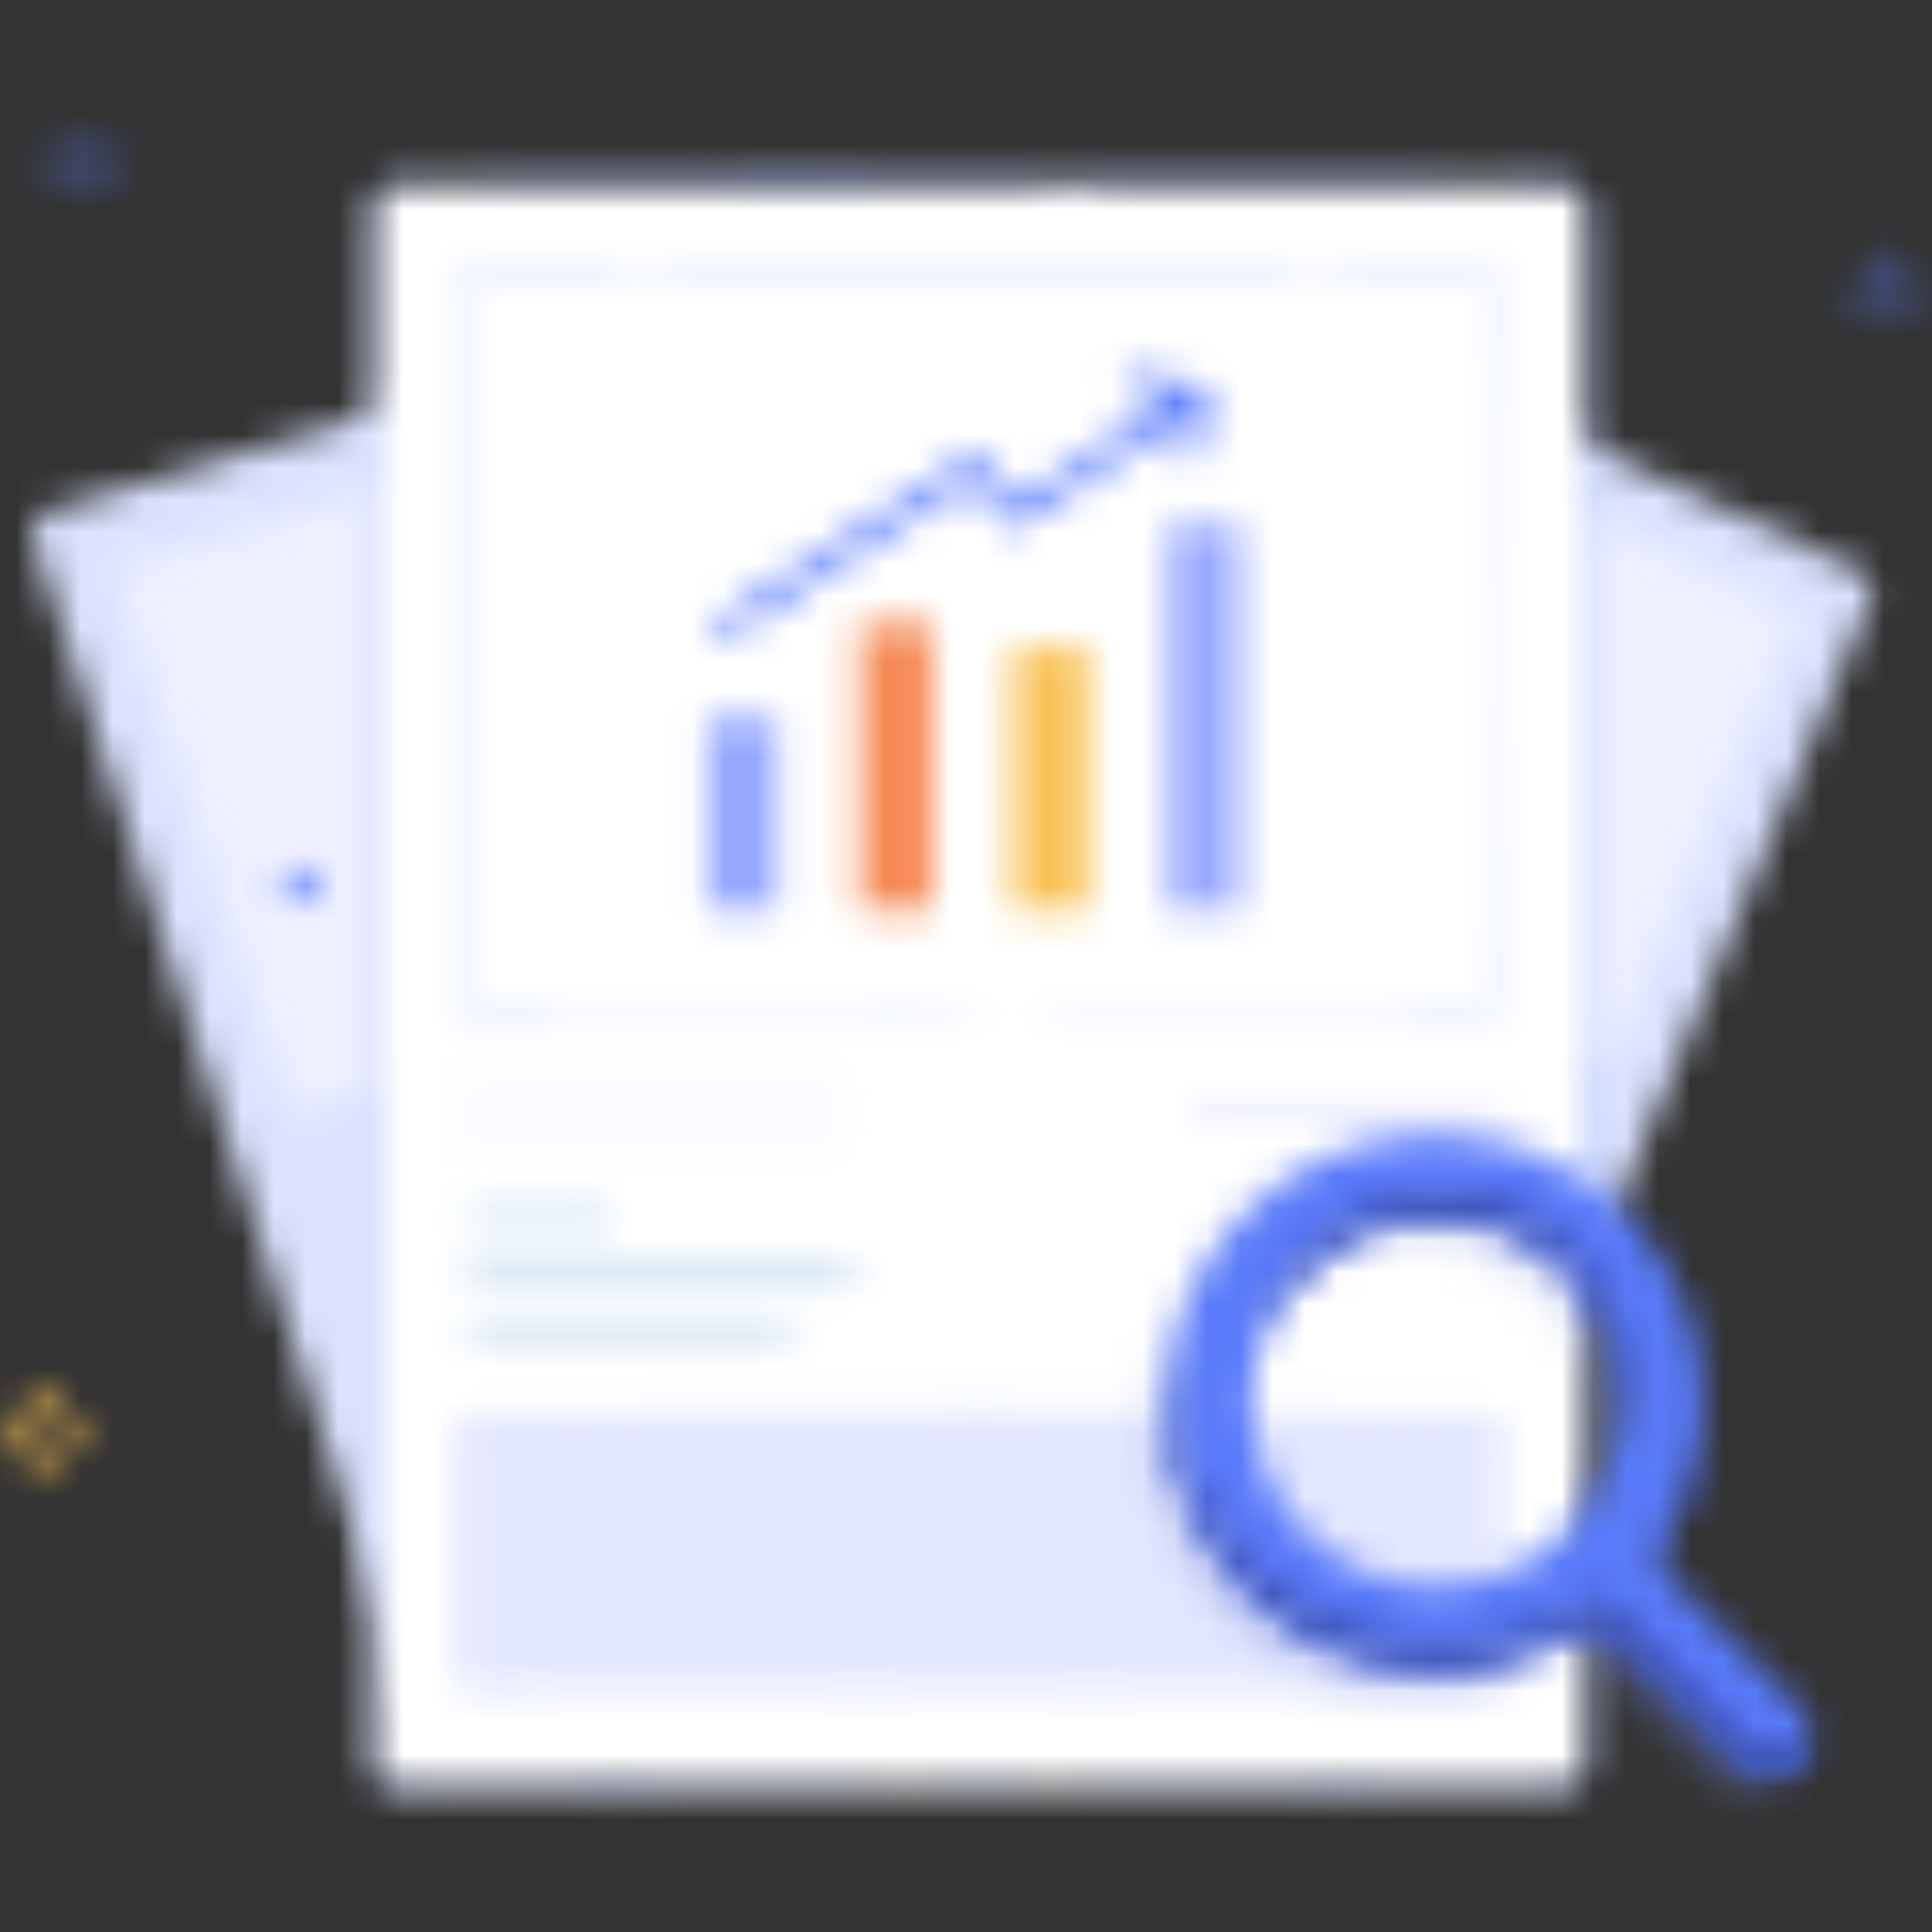<svg width="60" height="60" viewBox="0 0 60 60" fill="none" xmlns="http://www.w3.org/2000/svg">
<rect x="0" y="0" width="60" height="60" fill="#333333" stroke="none"/>
<g id="Group 2">
<g id="Group">
<g id="Group_2">
<g id="Clipped">
<mask id="mask0_6596_227" style="mask-type:luminance" maskUnits="userSpaceOnUse" x="0" y="7" width="43" height="47">
<path id="x5td9919ma" fill-rule="evenodd" clip-rule="evenodd" d="M30.176 7.159C30.517 7.057 30.877 7.245 30.988 7.583L42.655 43.618C42.708 43.78 42.693 43.956 42.615 44.106C42.537 44.257 42.4 44.37 42.238 44.419L13.493 53.173C13.152 53.276 12.791 53.087 12.68 52.749L1.016 16.712C0.963 16.552 0.977 16.375 1.056 16.226C1.134 16.075 1.271 15.963 1.433 15.914L30.176 7.159Z" fill="white"/>
</mask>
<g mask="url(#mask0_6596_227)">
<path id="Path" d="M-2.277 3.87H45.947V56.462H-2.277V3.87Z" fill="#DBE3FF"/>
</g>
</g>
</g>
<g id="Group_3">
<g id="Clipped_2">
<mask id="mask1_6596_227" style="mask-type:luminance" maskUnits="userSpaceOnUse" x="3" y="9" width="32" height="26">
<path id="agrizh51bc" fill-rule="evenodd" clip-rule="evenodd" d="M29.128 9.904C29.314 9.848 29.511 9.951 29.571 10.136L34.823 26.363C34.852 26.451 34.844 26.547 34.801 26.629C34.759 26.71 34.684 26.773 34.596 26.799L9.381 34.478C9.195 34.533 8.999 34.431 8.938 34.246L3.686 18.021C3.657 17.933 3.665 17.837 3.707 17.756C3.751 17.674 3.825 17.612 3.913 17.585L29.128 9.903V9.904Z" fill="white"/>
</mask>
<g mask="url(#mask1_6596_227)">
<path id="Path_2" d="M0.408 6.628H38.101V37.754H0.408V6.628Z" fill="#EEF0FF"/>
</g>
</g>
</g>
<g id="Group_4">
<g id="Clipped_3">
<mask id="mask2_6596_227" style="mask-type:luminance" maskUnits="userSpaceOnUse" x="19" y="6" width="40" height="43">
<path id="cxjljjppee" fill-rule="evenodd" clip-rule="evenodd" d="M32.855 6.41C32.997 6.355 33.155 6.361 33.292 6.425L57.813 17.767C58.104 17.904 58.237 18.245 58.115 18.543L45.521 48.642C45.463 48.782 45.351 48.892 45.209 48.948C45.068 49.003 44.91 48.998 44.773 48.933L20.251 37.592C19.96 37.454 19.827 37.113 19.95 36.815L32.544 6.717C32.601 6.577 32.713 6.465 32.855 6.41Z" fill="white"/>
</mask>
<g mask="url(#mask2_6596_227)">
<path id="Path_3" d="M16.643 3.112H61.421V52.246H16.643V3.112Z" fill="#DBE3FF"/>
</g>
</g>
</g>
<g id="Group_5">
<g id="Clipped_4">
<mask id="mask3_6596_227" style="mask-type:luminance" maskUnits="userSpaceOnUse" x="27" y="8" width="29" height="26">
<path id="qp4g7nf96g" fill-rule="evenodd" clip-rule="evenodd" d="M33.785 8.957C33.859 8.927 33.942 8.93 34.013 8.964L55.549 18.924C55.701 18.996 55.77 19.174 55.706 19.331L50.028 32.901C49.998 32.975 49.94 33.033 49.865 33.062C49.791 33.09 49.709 33.088 49.637 33.053L28.102 23.093C27.95 23.021 27.88 22.843 27.944 22.687L33.622 9.116C33.652 9.043 33.711 8.985 33.785 8.956V8.957Z" fill="white"/>
</mask>
<g mask="url(#mask3_6596_227)">
<path id="Path_4" d="M24.659 5.675H58.99V36.343H24.659V5.675Z" fill="#EEF0FF"/>
</g>
</g>
</g>
<g id="Group_6">
<g id="Clipped_5">
<mask id="mask4_6596_227" style="mask-type:luminance" maskUnits="userSpaceOnUse" x="0" y="43" width="3" height="3">
<path id="fjn6mq0mpi" fill-rule="evenodd" clip-rule="evenodd" d="M1.641 43.284C1.717 43.288 1.786 43.331 1.825 43.397L2.505 44.612C2.518 44.634 2.526 44.658 2.53 44.684C2.548 44.773 2.506 44.865 2.425 44.909L1.249 45.611C1.227 45.624 1.204 45.633 1.179 45.638C1.085 45.66 0.989 45.615 0.944 45.529L0.264 44.313C0.251 44.292 0.242 44.269 0.239 44.243C0.22 44.154 0.263 44.062 0.344 44.017L1.521 43.315C1.556 43.291 1.598 43.281 1.64 43.285L1.641 43.284ZM1.552 43.809L0.752 44.285L1.217 45.117L2.017 44.64L1.552 43.809H1.552Z" fill="white"/>
</mask>
<g mask="url(#mask4_6596_227)">
<path id="Path_5" d="M-3.026 40.023H5.795V48.904H-3.026V40.023Z" fill="#F8BF50"/>
</g>
</g>
</g>
<g id="Group_7">
<g id="Clipped_6">
<mask id="mask5_6596_227" style="mask-type:luminance" maskUnits="userSpaceOnUse" x="11" y="5" width="39" height="51">
<path id="sievo600dk" fill-rule="evenodd" clip-rule="evenodd" d="M48.462 5.719C48.886 5.718 49.232 6.061 49.234 6.485V54.776C49.232 55.202 48.887 55.545 48.462 55.544H12.354C12.15 55.544 11.954 55.465 11.809 55.321C11.663 55.177 11.582 54.981 11.581 54.776V6.485C11.582 6.281 11.664 6.085 11.809 5.941C11.953 5.798 12.15 5.718 12.354 5.718H48.462V5.719Z" fill="white"/>
</mask>
<g mask="url(#mask5_6596_227)">
<path id="Path_6" d="M8.32 2.458H52.495V58.805H8.32V2.458Z" fill="white"/>
</g>
</g>
</g>
<g id="Group_8">
<g id="Clipped_7">
<mask id="mask6_6596_227" style="mask-type:luminance" maskUnits="userSpaceOnUse" x="11" y="5" width="39" height="51">
<path id="fdplflc3am" fill-rule="evenodd" clip-rule="evenodd" d="M39.437 5.596L45.461 5.641L48.473 5.662C48.913 5.681 49.268 6.032 49.289 6.473C49.347 22.73 49.299 38.73 49.289 54.788C49.271 55.226 48.921 55.578 48.483 55.599C36.438 55.825 24.39 55.676 12.343 55.599C11.906 55.583 11.552 55.236 11.528 54.799C11.445 38.764 11.528 22.588 11.528 6.484C11.544 6.043 11.893 5.686 12.334 5.662C21.367 5.492 30.402 5.533 39.437 5.597V5.596ZM12.352 5.771H12.355C11.968 5.782 11.657 6.089 11.637 6.474C11.659 22.637 11.619 38.669 11.637 54.796C11.66 55.172 11.96 55.471 12.336 55.491C24.381 55.717 36.43 55.717 48.48 55.491C48.855 55.469 49.156 55.171 49.179 54.796C49.154 38.718 49.102 22.679 49.179 6.465C49.156 6.09 48.856 5.791 48.48 5.772C36.44 5.544 24.395 5.771 12.353 5.771H12.352Z" fill="white"/>
</mask>
<g mask="url(#mask6_6596_227)">
<path id="Path_7" d="M8.23 2.281H52.578V58.98H8.23V2.281Z" fill="#597AFA"/>
</g>
</g>
</g>
<g id="Group_9">
<g id="Clipped_8">
<mask id="mask7_6596_227" style="mask-type:luminance" maskUnits="userSpaceOnUse" x="14" y="43" width="33" height="10">
<path id="nu498mbv9o" fill-rule="evenodd" clip-rule="evenodd" d="M46.143 43.986C46.395 43.986 46.599 44.19 46.599 44.442V52.017C46.599 52.27 46.395 52.474 46.143 52.474H14.697C14.445 52.474 14.241 52.27 14.241 52.017V44.443C14.241 44.19 14.445 43.986 14.697 43.986H46.143V43.986Z" fill="white"/>
</mask>
<g mask="url(#mask7_6596_227)">
<path id="Path_8" d="M10.98 40.724H49.861V55.736H10.98V40.724Z" fill="#E3E7FF"/>
</g>
</g>
</g>
<g id="Group_10">
<g id="Clipped_9">
<mask id="mask8_6596_227" style="mask-type:luminance" maskUnits="userSpaceOnUse" x="14" y="43" width="33" height="10">
<path id="n8pgpcvj2q" fill-rule="evenodd" clip-rule="evenodd" d="M46.157 43.931C46.425 43.946 46.641 44.161 46.655 44.429C46.692 46.959 46.655 49.489 46.655 52.02C46.648 52.294 46.431 52.517 46.157 52.531C35.671 52.665 25.184 52.531 14.698 52.531C14.424 52.524 14.201 52.307 14.187 52.033C14.159 49.503 14.187 46.973 14.187 44.443C14.195 44.169 14.412 43.947 14.685 43.932C25.174 43.797 35.666 43.797 46.157 43.931ZM28.678 43.998L21.689 44.026C19.358 44.035 17.029 44.041 14.699 44.041C14.483 44.046 14.307 44.218 14.297 44.432C14.269 46.965 14.269 49.497 14.297 52.029C14.309 52.24 14.477 52.408 14.688 52.42C25.175 52.554 35.664 52.554 46.154 52.42C46.365 52.408 46.533 52.24 46.545 52.029C46.583 49.498 46.583 46.965 46.545 44.432C46.533 44.222 46.365 44.054 46.154 44.041C40.33 43.967 34.504 43.975 28.679 43.998H28.678Z" fill="white"/>
</mask>
<g mask="url(#mask8_6596_227)">
<path id="Path_9" d="M10.914 40.57H49.932V55.852H10.914V40.57Z" fill="#D9E1FF"/>
</g>
</g>
</g>
<g id="Group_11">
<g id="Clipped_10">
<mask id="mask9_6596_227" style="mask-type:luminance" maskUnits="userSpaceOnUse" x="14" y="33" width="13" height="3">
<path id="ls05qd4sws" fill-rule="evenodd" clip-rule="evenodd" d="M25.994 33.31C26.066 33.31 26.124 33.369 26.124 33.441V35.627C26.124 35.7 26.066 35.758 25.994 35.758H14.344C14.272 35.758 14.214 35.7 14.214 35.628V33.441C14.214 33.368 14.272 33.31 14.344 33.31H25.994V33.31Z" fill="white"/>
</mask>
<g mask="url(#mask9_6596_227)">
<path id="Path_10" d="M10.953 30.049H29.385V39.019H10.953V30.049Z" fill="#F7F8FF" fill-opacity="0.6"/>
</g>
</g>
</g>
<g id="Group_12">
<g id="Clipped_11">
<mask id="mask10_6596_227" style="mask-type:luminance" maskUnits="userSpaceOnUse" x="14" y="37" width="6" height="2">
<path id="gwxp8e5cru" fill-rule="evenodd" clip-rule="evenodd" d="M18.745 37.498C18.899 37.498 19.023 37.722 19.023 37.998C19.023 38.274 18.899 38.498 18.745 38.498H14.789C14.636 38.498 14.511 38.275 14.511 37.998C14.511 37.722 14.636 37.498 14.789 37.498H18.745Z" fill="white"/>
</mask>
<g mask="url(#mask10_6596_227)">
<path id="Path_11" d="M11.25 31.623H22.284V44.374H11.25V31.623Z" fill="#DAE9F4"/>
</g>
</g>
</g>
<g id="Group_13">
<g id="Clipped_12">
<mask id="mask11_6596_227" style="mask-type:luminance" maskUnits="userSpaceOnUse" x="14" y="39" width="13" height="2">
<path id="zjkb1kpsow" fill-rule="evenodd" clip-rule="evenodd" d="M26.307 39.073C26.46 39.073 26.584 39.296 26.584 39.572C26.584 39.85 26.46 40.073 26.307 40.073H14.774C14.62 40.073 14.496 39.85 14.496 39.574C14.496 39.296 14.62 39.073 14.774 39.073H26.307Z" fill="white"/>
</mask>
<g mask="url(#mask11_6596_227)">
<path id="Path_12" d="M11.236 33.197H29.845V45.949H11.236V33.197Z" fill="#DAE9F4"/>
</g>
</g>
</g>
<g id="Group_14">
<g id="Clipped_13">
<mask id="mask12_6596_227" style="mask-type:luminance" maskUnits="userSpaceOnUse" x="14" y="40" width="11" height="2">
<path id="4sdiagb7hy" fill-rule="evenodd" clip-rule="evenodd" d="M24.333 40.788C24.486 40.788 24.61 41.011 24.61 41.289C24.61 41.564 24.486 41.788 24.334 41.788H14.778C14.624 41.788 14.501 41.566 14.501 41.289C14.501 41.013 14.624 40.788 14.778 40.788H24.333Z" fill="white"/>
</mask>
<g mask="url(#mask12_6596_227)">
<path id="Path_13" d="M11.239 34.913H27.872V47.664H11.239V34.913Z" fill="#DAE9F4"/>
</g>
</g>
</g>
<g id="Group_15">
<g id="Clipped_14">
<mask id="mask13_6596_227" style="mask-type:luminance" maskUnits="userSpaceOnUse" x="57" y="7" width="3" height="3">
<path id="ma5tpa5udA" fill-rule="evenodd" clip-rule="evenodd" d="M58.608 7.784C58.644 7.784 58.678 7.804 58.694 7.836L59.554 9.229C59.635 9.371 59.528 9.395 59.459 9.396L57.675 9.373C57.511 9.364 57.549 9.26 57.585 9.201L58.509 7.832C58.553 7.773 58.561 7.784 58.608 7.784ZM58.596 8.095L57.881 9.153L59.261 9.172L58.596 8.095Z" fill="white"/>
</mask>
<g mask="url(#mask13_6596_227)">
<path id="Path_14" d="M54.293 4.522H62.844V12.657H54.293V4.522Z" fill="#597AFA"/>
</g>
</g>
</g>
<g id="Group_16">
<g id="Clipped_15">
<mask id="mask14_6596_227" style="mask-type:luminance" maskUnits="userSpaceOnUse" x="21" y="22" width="4" height="7">
<path id="s1chx9ru9C" fill-rule="evenodd" clip-rule="evenodd" d="M21.941 22.271H24.15V28.256H21.941V22.271Z" fill="white"/>
</mask>
<g mask="url(#mask14_6596_227)">
<path id="Path_15" d="M18.68 19.011H27.411V31.517H18.68V19.011Z" fill="#97A8FF"/>
</g>
</g>
</g>
<g id="Group_17">
<g id="Clipped_16">
<mask id="mask15_6596_227" style="mask-type:luminance" maskUnits="userSpaceOnUse" x="26" y="19" width="3" height="10">
<path id="swrrtwrshE" fill-rule="evenodd" clip-rule="evenodd" d="M26.713 19.355H28.926V28.266H26.713V19.355Z" fill="white"/>
</mask>
<g mask="url(#mask15_6596_227)">
<path id="Path_16" d="M23.452 16.095H32.187V31.527H23.452V16.095Z" fill="#F58852"/>
</g>
</g>
</g>
<g id="Group_18">
<g id="Clipped_17">
<mask id="mask16_6596_227" style="mask-type:luminance" maskUnits="userSpaceOnUse" x="31" y="20" width="3" height="9">
<path id="dv4y80yruG" fill-rule="evenodd" clip-rule="evenodd" d="M31.489 20.123H33.734V28.264H31.489V20.123Z" fill="white"/>
</mask>
<g mask="url(#mask16_6596_227)">
<path id="Path_17" d="M28.229 16.862H36.995V31.524H28.229V16.862Z" fill="#F8BF50"/>
</g>
</g>
</g>
<g id="Group_19">
<g id="Clipped_18">
<mask id="mask17_6596_227" style="mask-type:luminance" maskUnits="userSpaceOnUse" x="36" y="16" width="3" height="13">
<path id="hksfw67coI" fill-rule="evenodd" clip-rule="evenodd" d="M36.296 16.262H38.497V28.279H36.296V16.262Z" fill="white"/>
</mask>
<g mask="url(#mask17_6596_227)">
<path id="Path_18" d="M33.035 13.001H41.758V31.539H33.035V13.001Z" fill="#97A8FF"/>
</g>
</g>
</g>
<g id="Group_20">
<g id="Clipped_19">
<mask id="mask18_6596_227" style="mask-type:luminance" maskUnits="userSpaceOnUse" x="14" y="8" width="33" height="24">
<path id="s7si48fdhK" fill-rule="evenodd" clip-rule="evenodd" d="M46.232 8.539C46.496 8.554 46.708 8.766 46.723 9.03C46.832 16.317 46.723 23.604 46.723 30.891C46.715 31.161 46.502 31.38 46.232 31.395C40.374 31.468 34.516 31.46 28.657 31.438L21.627 31.41C19.284 31.401 16.94 31.395 14.597 31.395C14.327 31.386 14.109 31.174 14.094 30.904C14.012 23.616 14.094 16.329 14.094 9.042C14.103 8.773 14.315 8.555 14.585 8.539C25.132 8.406 35.682 8.406 46.232 8.539ZM14.599 8.649C14.389 8.657 14.22 8.824 14.207 9.033C14.126 16.321 14.126 23.611 14.207 30.901C14.219 31.108 14.384 31.273 14.591 31.285C25.137 31.415 35.685 31.415 46.232 31.285C46.439 31.273 46.604 31.108 46.616 30.901C46.724 23.612 46.724 16.322 46.616 9.033C46.604 8.826 46.439 8.661 46.232 8.649C35.689 8.516 25.142 8.65 14.599 8.65V8.649Z" fill="white"/>
</mask>
<g mask="url(#mask18_6596_227)">
<path id="Path_19" d="M10.796 5.178H50.032V34.714H10.796V5.178Z" fill="#96ACFF"/>
</g>
</g>
</g>
<g id="Group_21">
<g id="Clipped_20">
<mask id="mask19_6596_227" style="mask-type:luminance" maskUnits="userSpaceOnUse" x="36" y="34" width="11" height="1">
<path id="l5v6enxgmM" fill-rule="evenodd" clip-rule="evenodd" d="M46.453 34.153V34.154C46.503 34.187 46.537 34.285 46.531 34.389C46.528 34.495 46.486 34.58 46.434 34.592H37.049C36.935 34.572 36.908 34.175 37.049 34.151H46.453V34.153Z" fill="white"/>
</mask>
<g mask="url(#mask19_6596_227)">
<path id="Path_20" d="M33.692 27.631H49.793V41.114H33.692V27.631Z" fill="#E2E5FF"/>
</g>
</g>
</g>
<g id="Group_22">
<g id="Clipped_21">
<mask id="mask20_6596_227" style="mask-type:luminance" maskUnits="userSpaceOnUse" x="1" y="4" width="3" height="2">
<path id="ezfs4a9tfO" fill-rule="evenodd" clip-rule="evenodd" d="M2.577 4.229C3.059 4.242 3.442 4.639 3.435 5.121C3.428 5.604 3.036 5.991 2.555 5.991C2.072 5.991 1.679 5.603 1.673 5.121C1.667 4.639 2.05 4.241 2.532 4.229H2.577V4.229ZM2.583 4.449H2.557C2.331 4.464 2.127 4.59 2.013 4.785C1.898 4.98 1.888 5.22 1.985 5.424C2.264 5.938 3.368 5.787 3.214 4.984C3.151 4.683 2.891 4.463 2.583 4.449Z" fill="white"/>
</mask>
<g mask="url(#mask20_6596_227)">
<path id="Path_21" d="M-1.588 0.968H6.696V9.252H-1.588V0.968Z" fill="#597AFA"/>
</g>
</g>
</g>
<g id="Group_23">
<g id="Clipped_22">
<mask id="mask21_6596_227" style="mask-type:luminance" maskUnits="userSpaceOnUse" x="8" y="26" width="2" height="2">
<path id="yagevinh8Q" fill-rule="evenodd" clip-rule="evenodd" d="M9.286 26.941C9.578 26.941 9.814 27.177 9.814 27.468C9.814 27.76 9.578 27.996 9.286 27.996C8.994 27.996 8.759 27.76 8.759 27.468C8.759 27.177 8.995 26.941 9.286 26.941Z" fill="white"/>
</mask>
<g mask="url(#mask21_6596_227)">
<path id="Path_22" d="M5.498 23.68H13.075V31.257H5.498V23.68Z" fill="#597AFA"/>
</g>
</g>
</g>
<g id="Group_24">
<g id="Clipped_23">
<mask id="mask22_6596_227" style="mask-type:luminance" maskUnits="userSpaceOnUse" x="22" y="11" width="16" height="9">
<path id="3e0d85q4kS" fill-rule="evenodd" clip-rule="evenodd" d="M35.174 11.633L35.23 11.641L37.204 11.947H37.219C37.311 11.956 37.395 12.001 37.454 12.072C37.509 12.141 37.53 12.23 37.513 12.316V12.333L37.247 14.053C37.206 14.219 37.044 14.326 36.875 14.3C36.705 14.274 36.584 14.123 36.595 13.951L36.752 12.931L31.691 16.293C31.541 16.39 31.343 16.359 31.23 16.221L30.186 14.906L22.735 19.677C22.586 19.774 22.387 19.744 22.274 19.605C22.222 19.541 22.199 19.459 22.211 19.377C22.224 19.296 22.27 19.223 22.339 19.178L30.054 14.23C30.204 14.133 30.402 14.164 30.515 14.303L31.559 15.617L36.356 12.434L35.137 12.245C35.022 12.236 34.922 12.164 34.876 12.057C34.832 11.951 34.851 11.829 34.926 11.741C35 11.652 35.118 11.614 35.23 11.64L35.174 11.633H35.174Z" fill="white"/>
</mask>
<g mask="url(#mask22_6596_227)">
<path id="Path_23" d="M18.947 8.372H40.78V22.994H18.947V8.372Z" fill="#597AFA"/>
</g>
</g>
</g>
<g id="Group_25">
<g id="Clipped_24">
<mask id="mask23_6596_227" style="mask-type:luminance" maskUnits="userSpaceOnUse" x="35" y="36" width="21" height="20">
<path id="9j0s502zhU" fill-rule="evenodd" clip-rule="evenodd" d="M37.917 38.64C40.291 36.266 43.861 35.555 46.964 36.84C50.066 38.125 52.089 41.153 52.089 44.51C52.089 46.007 51.681 47.476 50.906 48.757C50.669 49.147 50.733 49.647 51.059 49.965C52.34 51.219 55.346 54.164 55.851 54.656C55.858 54.734 55.827 54.81 55.769 54.864L54.969 55.594C54.459 56.06 53.675 56.049 53.179 55.568C52.066 54.489 50.185 52.665 49.244 51.757C48.922 51.446 48.432 51.39 48.049 51.621C46.764 52.401 45.291 52.812 43.788 52.812C40.431 52.812 37.403 50.789 36.118 47.687C34.833 44.585 35.541 41.014 37.916 38.64H37.917H37.917ZM43.788 38.764C40.614 38.764 38.041 41.337 38.041 44.511C38.041 47.684 40.614 50.258 43.788 50.258C46.96 50.252 49.531 47.682 49.535 44.511C49.535 41.337 46.962 38.764 43.788 38.764Z" fill="white"/>
</mask>
<g mask="url(#mask23_6596_227)">
<path id="Path_24" d="M32.225 32.947H59.113V59.197H32.225V32.947Z" fill="#8093DA" fill-opacity="0.18"/>
</g>
</g>
</g>
<g id="Group_26">
<g id="Clipped_25">
<mask id="mask24_6596_227" style="mask-type:luminance" maskUnits="userSpaceOnUse" x="36" y="35" width="21" height="21">
<path id="tb8vx00s9W" fill-rule="evenodd" clip-rule="evenodd" d="M38.729 37.647C41.103 35.273 44.674 34.562 47.776 35.848C50.878 37.133 52.901 40.16 52.901 43.518C52.901 45.018 52.491 46.489 51.713 47.772C51.478 48.158 51.539 48.654 51.858 48.972L55.85 52.974C56.092 53.216 56.227 53.547 56.222 53.89C56.217 54.233 56.075 54.56 55.826 54.795L55.74 54.87C55.239 55.269 54.51 55.234 54.049 54.773L53.875 54.599L52.21 52.934L51.126 51.851L50.729 51.454L50.056 50.783C49.736 50.463 49.239 50.403 48.851 50.636C47.568 51.411 46.098 51.82 44.6 51.819C41.242 51.819 38.215 49.797 36.93 46.695C35.645 43.593 36.355 40.022 38.729 37.648H38.729L38.729 37.647ZM44.599 37.772C41.425 37.772 38.852 40.344 38.852 43.519C38.852 46.693 41.425 49.266 44.599 49.266C47.772 49.261 50.342 46.691 50.346 43.519C50.346 40.344 47.773 37.772 44.599 37.772H44.599Z" fill="white"/>
</mask>
<g mask="url(#mask24_6596_227)">
<path id="Path_25" d="M33.037 31.956H59.483V58.407H33.037V31.956Z" fill="#597AFA"/>
</g>
</g>
</g>
<g id="Group_27">
<g id="Clipped_26">
<mask id="mask25_6596_227" style="mask-type:luminance" maskUnits="userSpaceOnUse" x="36" y="36" width="21" height="20">
<path id="zmghdn7brY" fill-rule="evenodd" clip-rule="evenodd" d="M36.53 41.572C36.479 41.941 36.454 42.313 36.454 42.687C36.459 47.269 40.173 50.983 44.756 50.987C46.254 50.987 47.724 50.58 49.007 49.804C49.395 49.571 49.891 49.631 50.212 49.952L50.7 50.438L51.08 50.817L51.706 51.442L52.366 52.102L53.027 52.763L54.031 53.767L54.206 53.941C54.667 54.403 55.396 54.437 55.897 54.039L55.983 53.964C56.071 53.88 56.148 53.783 56.208 53.678C56.219 53.748 56.223 53.819 56.223 53.889C56.218 54.194 56.105 54.486 55.906 54.713L55.827 54.795C55.326 55.271 54.538 55.261 54.049 54.772L53.875 54.598L52.653 53.376L51.127 51.85L50.544 51.269L50.057 50.782C49.737 50.462 49.239 50.401 48.851 50.636C47.568 51.41 46.098 51.819 44.6 51.819C42.056 51.819 39.652 50.652 38.078 48.653C36.553 46.717 35.97 44.207 36.478 41.803L36.53 41.572ZM52.828 44.62C52.681 45.703 52.318 46.75 51.759 47.694C51.693 47.438 51.733 47.166 51.869 46.94C52.258 46.298 52.557 45.608 52.758 44.886L52.828 44.62ZM48.603 38.42C50.203 39.861 50.863 42.078 50.311 44.16C50.334 43.946 50.346 43.731 50.346 43.517C50.346 40.63 48.206 38.19 45.343 37.817C42.48 37.444 39.783 39.252 39.044 42.043C39.286 39.903 40.704 38.078 42.718 37.315C44.732 36.552 47.003 36.978 48.603 38.42V38.42Z" fill="white"/>
</mask>
<g mask="url(#mask25_6596_227)">
<path id="Path_26" d="M33.037 33.681H59.484V58.406H33.037V33.681Z" fill="#384DAE"/>
</g>
</g>
</g>
</g>
</g>
</svg>
